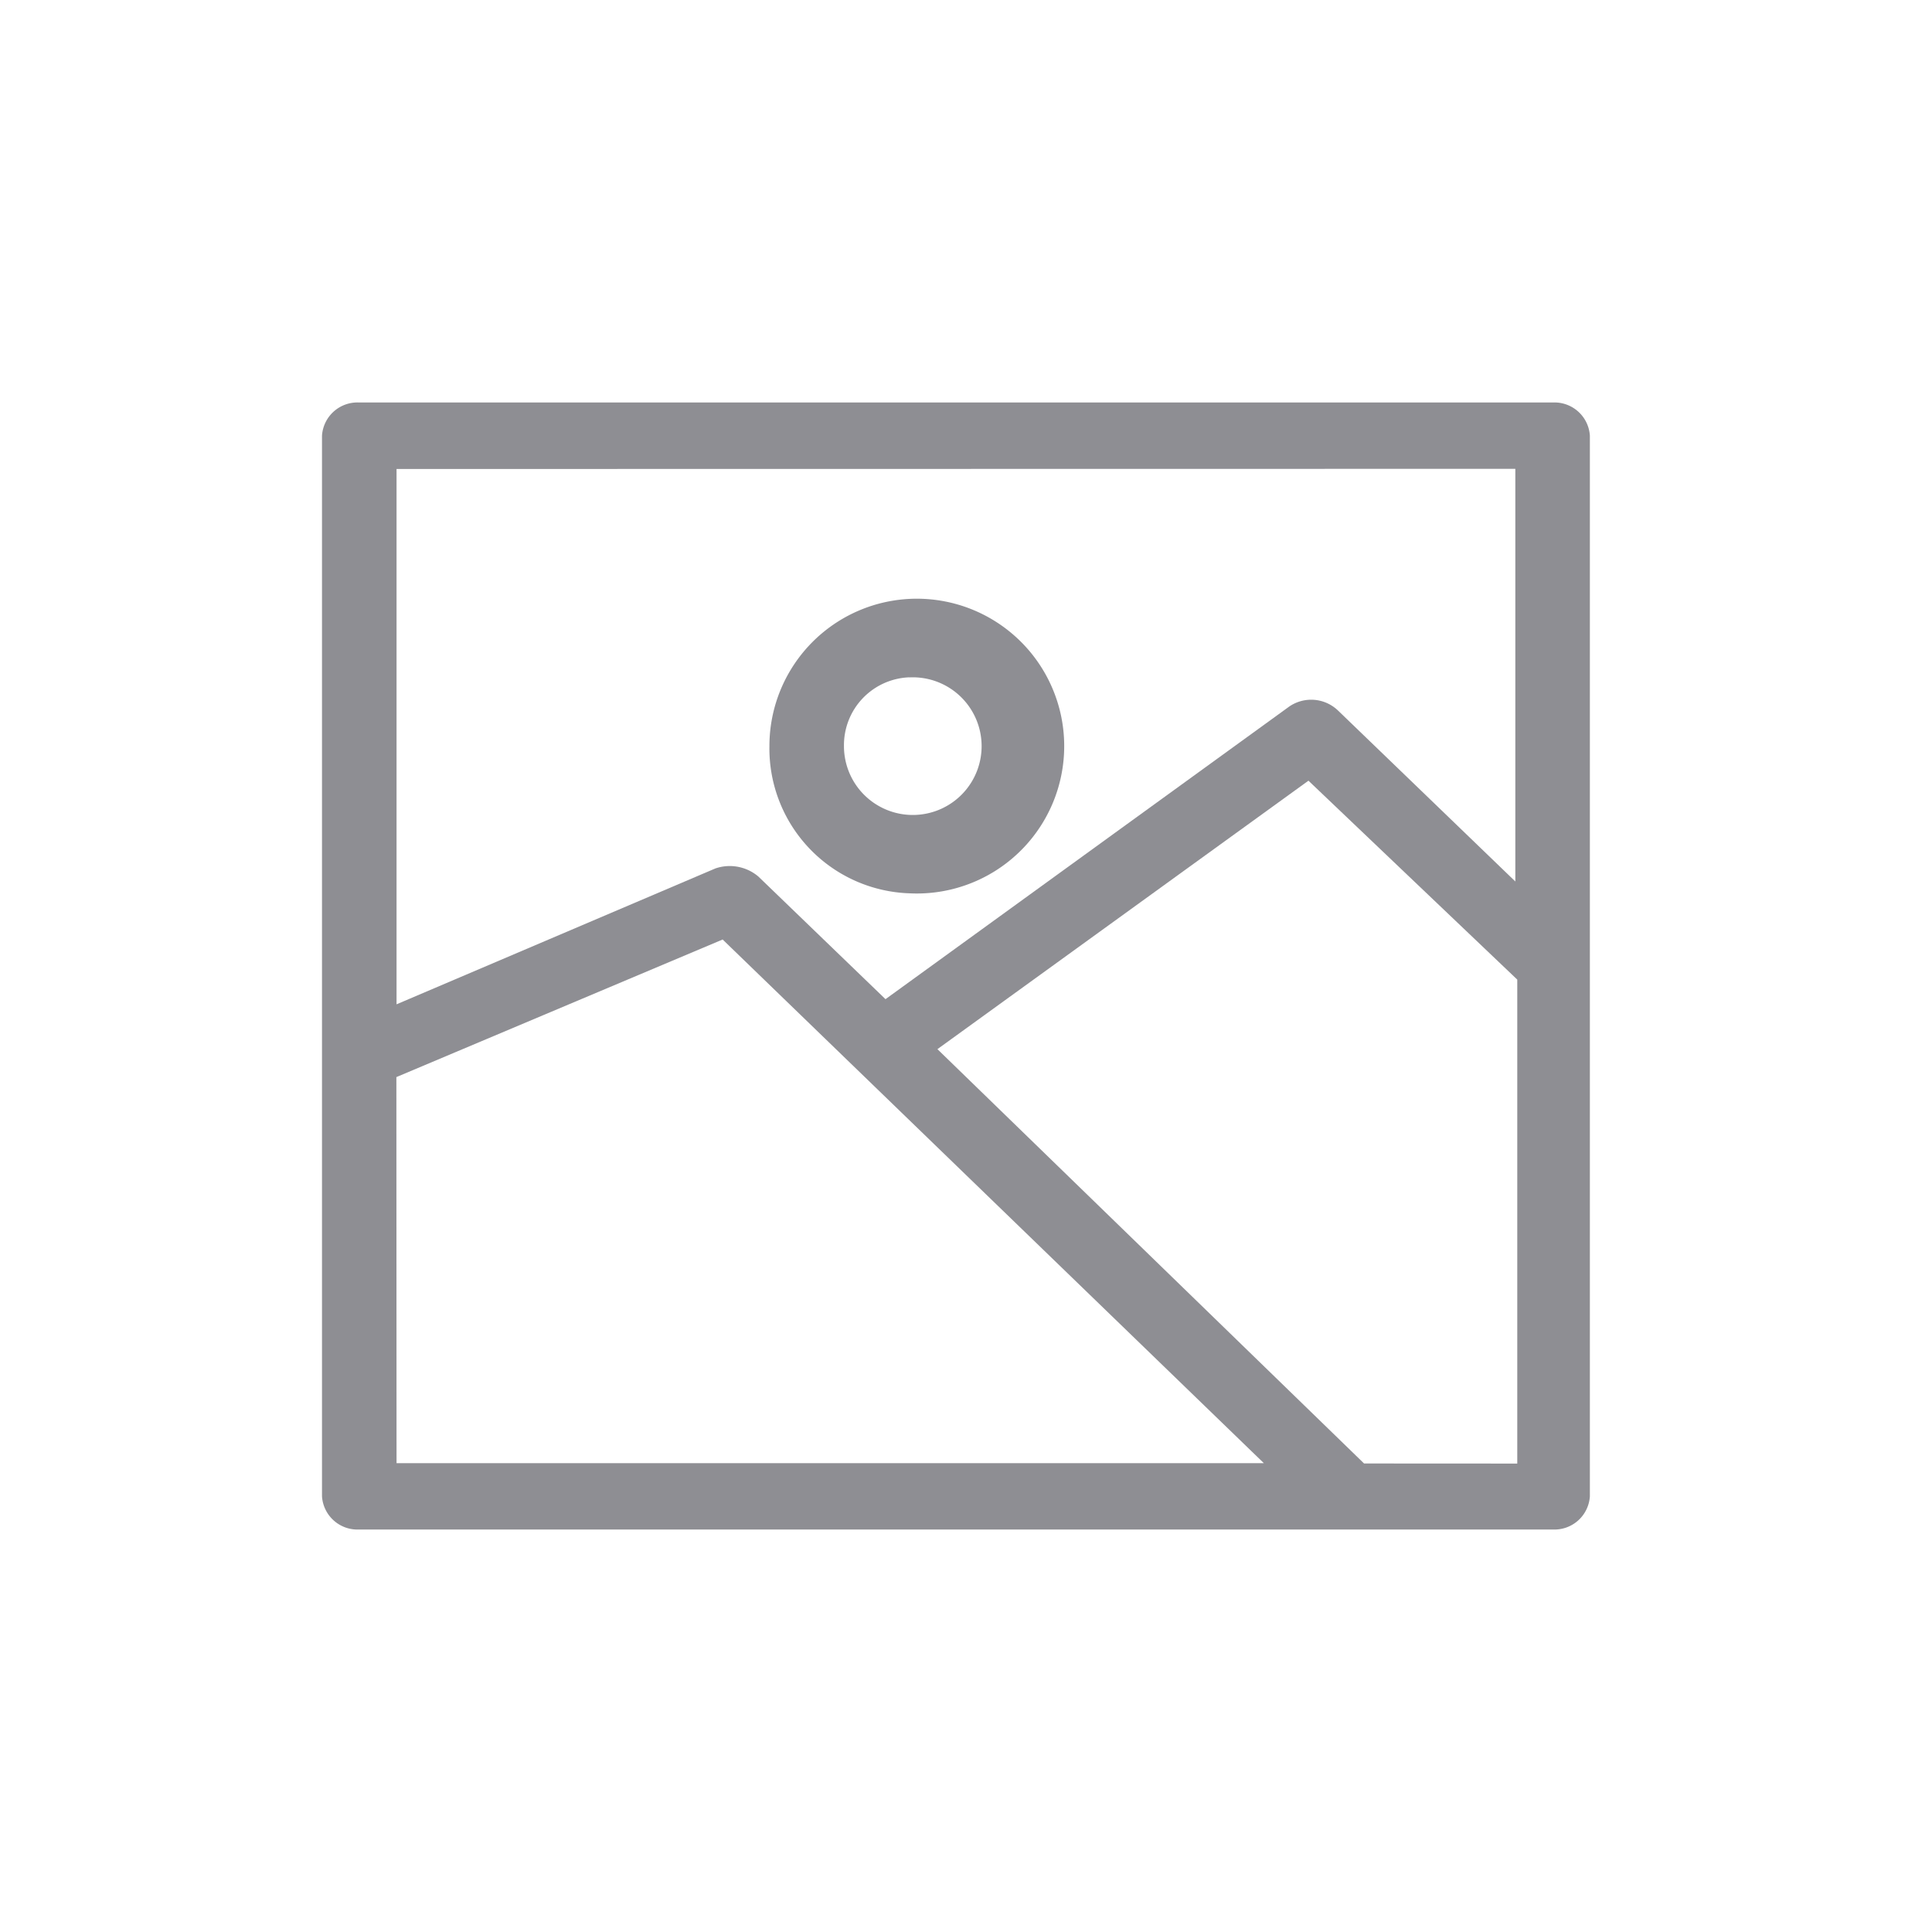 <svg xmlns="http://www.w3.org/2000/svg" width="24" height="24" viewBox="0 0 24 24"><defs><style>.a{fill:none;}.b{fill:#8e8e93;}</style></defs><g transform="translate(19348 -6602)"><g transform="translate(-171 391)"><rect class="a" width="24" height="24" transform="translate(-19177 6211)"/><g transform="translate(-19173 6216)"><path class="b" d="M31.287,16H16.463a.441.441,0,0,0-.463.412V29.588a.441.441,0,0,0,.463.412H31.287a.441.441,0,0,0,.463-.412V16.412A.441.441,0,0,0,31.287,16Zm-.463.824V21.95l-2.2-2.121A.481.481,0,0,0,28,19.788l-5,3.624L21.42,21.888a.55.55,0,0,0-.533-.1l-3.961,1.688v-6.65Zm-13.9,7.556,4.053-1.709L27.7,29.176H16.926Zm12.021,4.8-5.3-5.147,4.609-3.335,2.594,2.471v6.012Z" transform="translate(-16 -16)"/><path class="b" d="M41.737,29.658A1.831,1.831,0,1,0,40,27.829,1.8,1.8,0,0,0,41.737,29.658Zm0-2.682a.855.855,0,1,1-.811.853A.843.843,0,0,1,41.737,26.975Z" transform="translate(-34.442 -23.561)"/></g></g></g></svg>